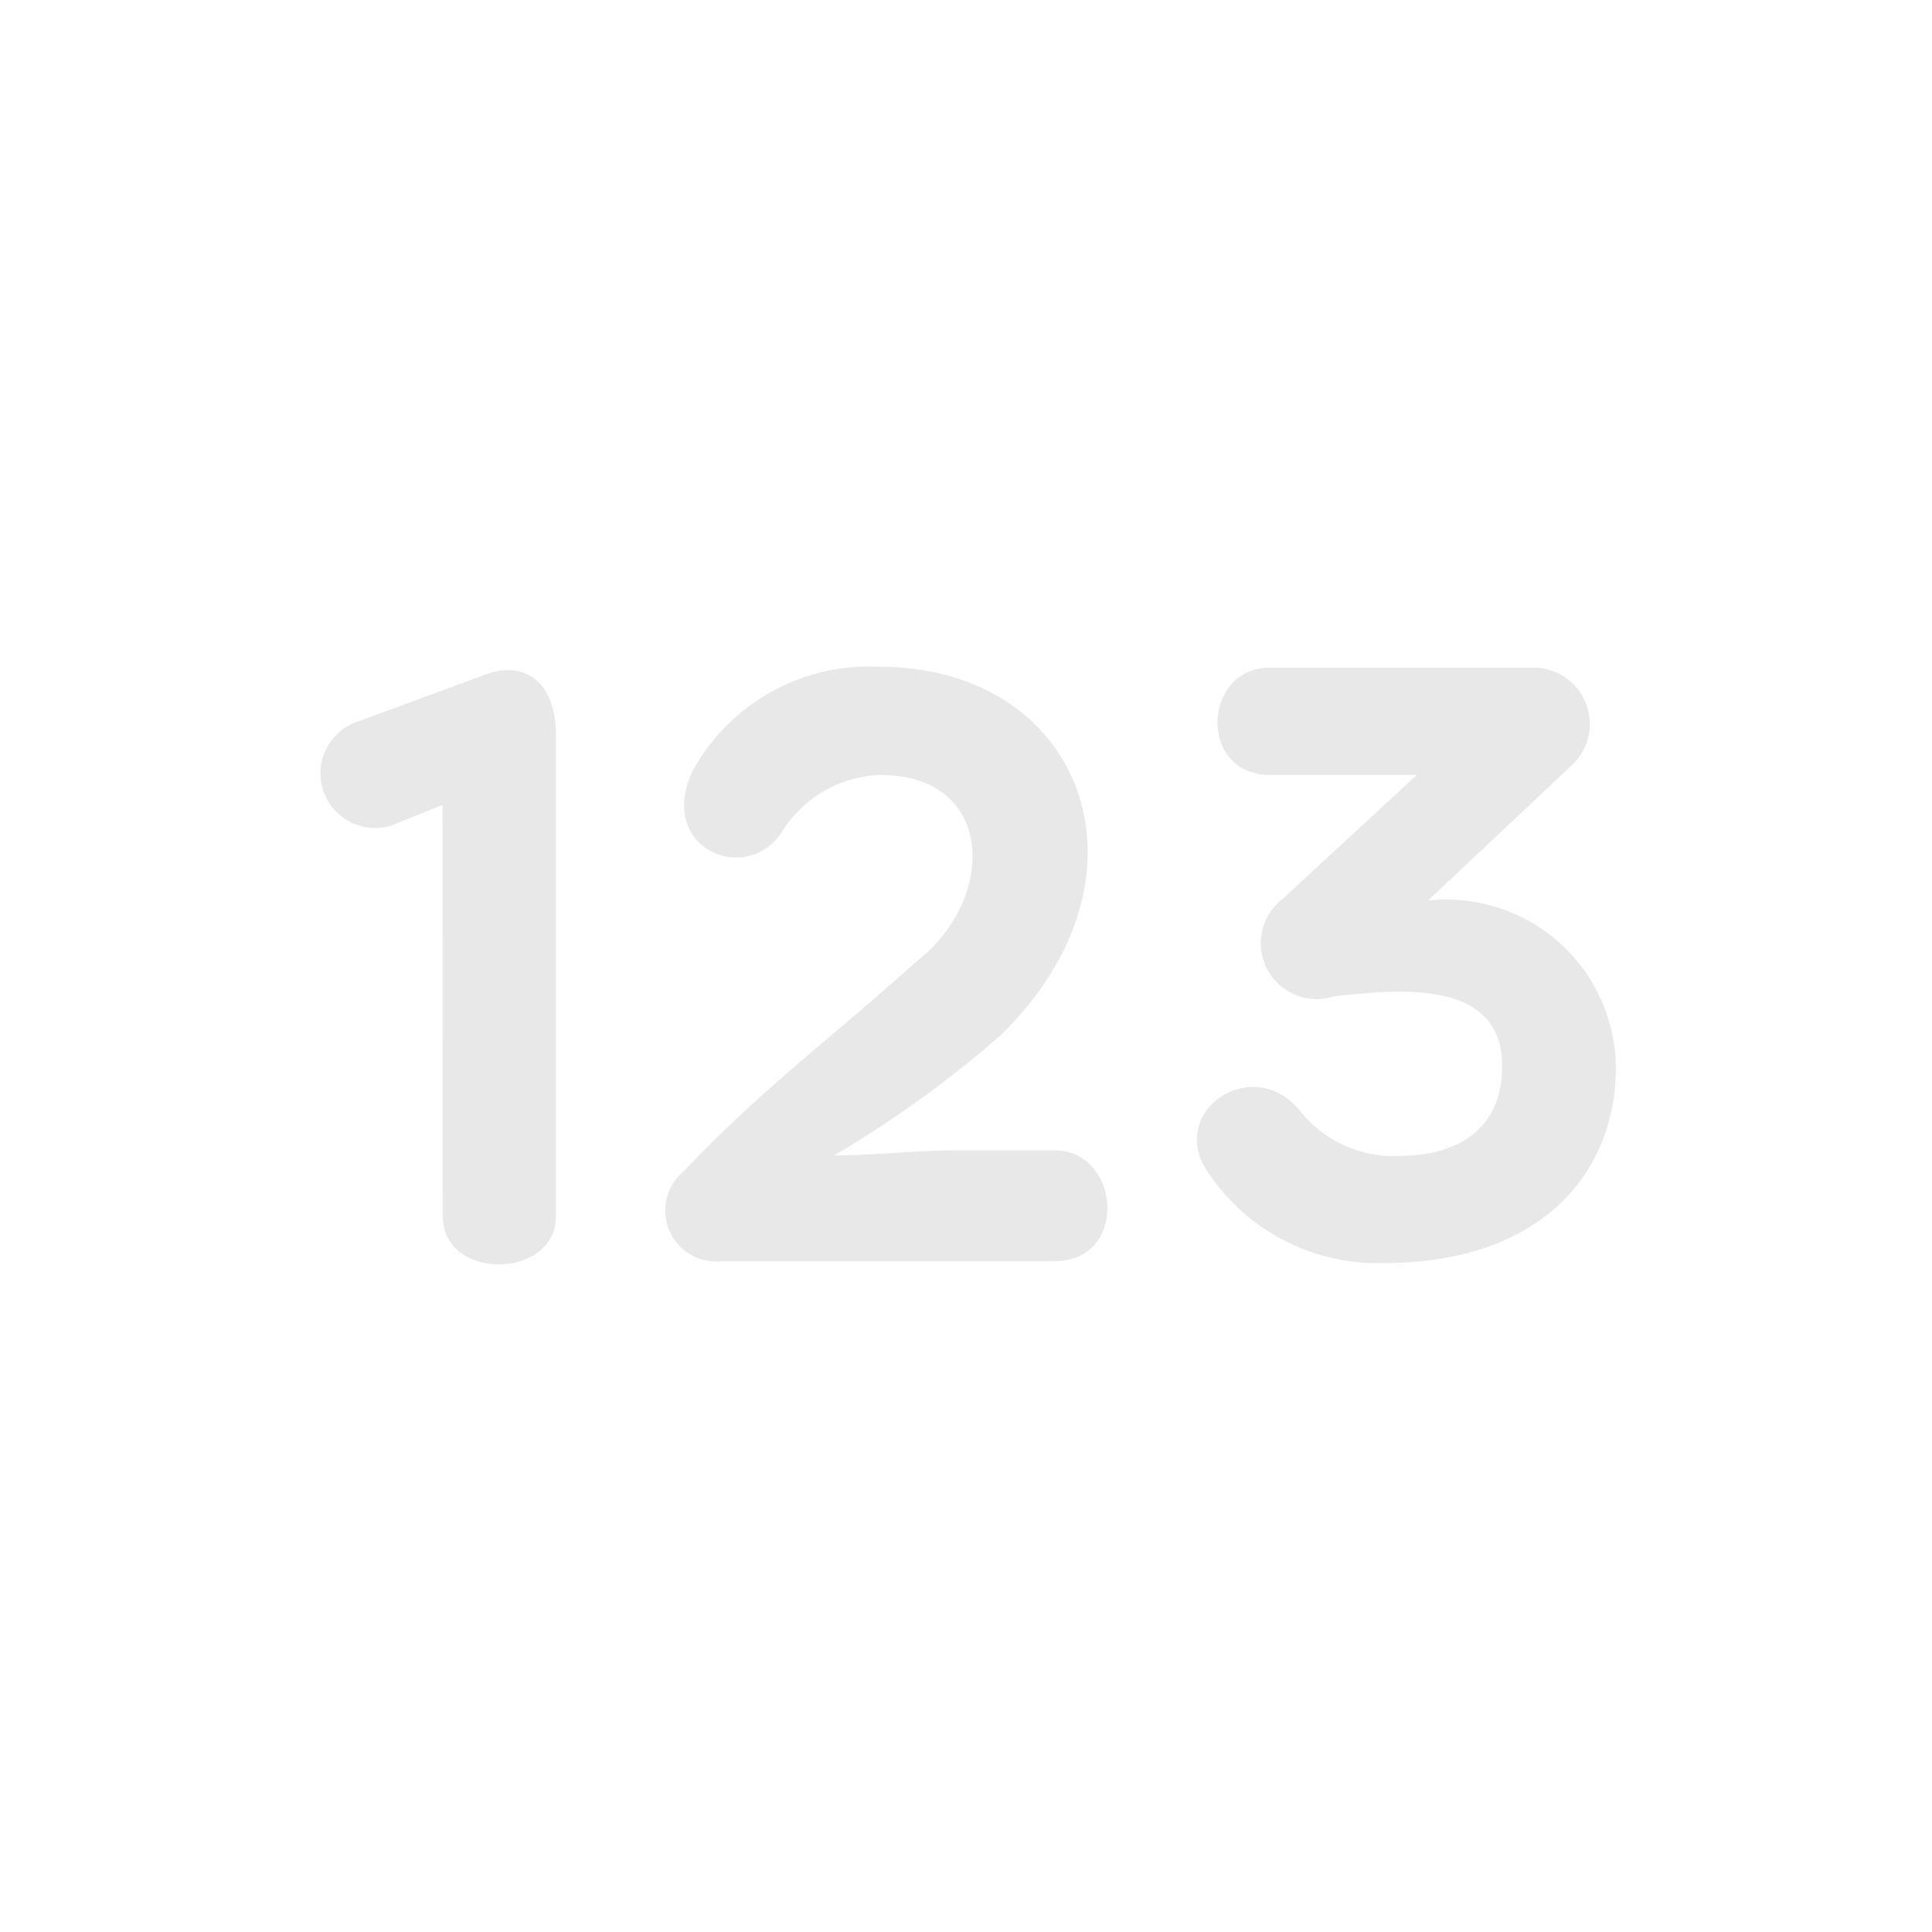 <svg id="图层_1" data-name="图层 1" xmlns="http://www.w3.org/2000/svg" viewBox="0 0 72 72"><title>icon_loading_number</title><rect width="72" height="72" style="fill:none"/><path d="M16.49,30l-1.92.77a2,2,0,1,1-1.18-3.9l4.51-1.66c1.47-.64,2.82,0,2.82,2.24V45.32c0,2.37-4.22,2.43-4.22,0Z" transform="translate(0 0)" style="fill:#e8e8e8"/><path d="M34.2,35.79c2.94-2.3,2.91-6.91-1.41-6.91A4.5,4.5,0,0,0,29.14,31c-1.28,2-4.64.67-3.36-2.21a7.5,7.5,0,0,1,7-3.94c7.58,0,10.59,7.81,4.51,13.73a40.63,40.63,0,0,1-6.21,4.48c1.41,0,3.1-.19,4.51-.19h3.71c2.46,0,2.78,4.13,0,4.13H26.9a1.9,1.9,0,0,1-1.41-3.36C28.37,40.59,31.09,38.6,34.2,35.79Z" transform="translate(0 0)" style="fill:#e8e8e8"/><path d="M52.8,28.88H47.33c-2.69,0-2.53-4,0-4h9.79a2.1,2.1,0,0,1,1.41,3.68l-5.31,5a6.32,6.32,0,0,1,7,6.21c0,3.94-2.78,7.3-8.64,7.3A7.59,7.59,0,0,1,45,43.66c-1.54-2.27,1.76-4.45,3.49-2.21a4.46,4.46,0,0,0,3.62,1.63c2,0,3.87-.83,3.87-3.36,0-3.33-4.06-2.82-6.27-2.59a2.08,2.08,0,0,1-1.92-3.62Z" transform="translate(0 0)" style="fill:#e8e8e8"/></svg>